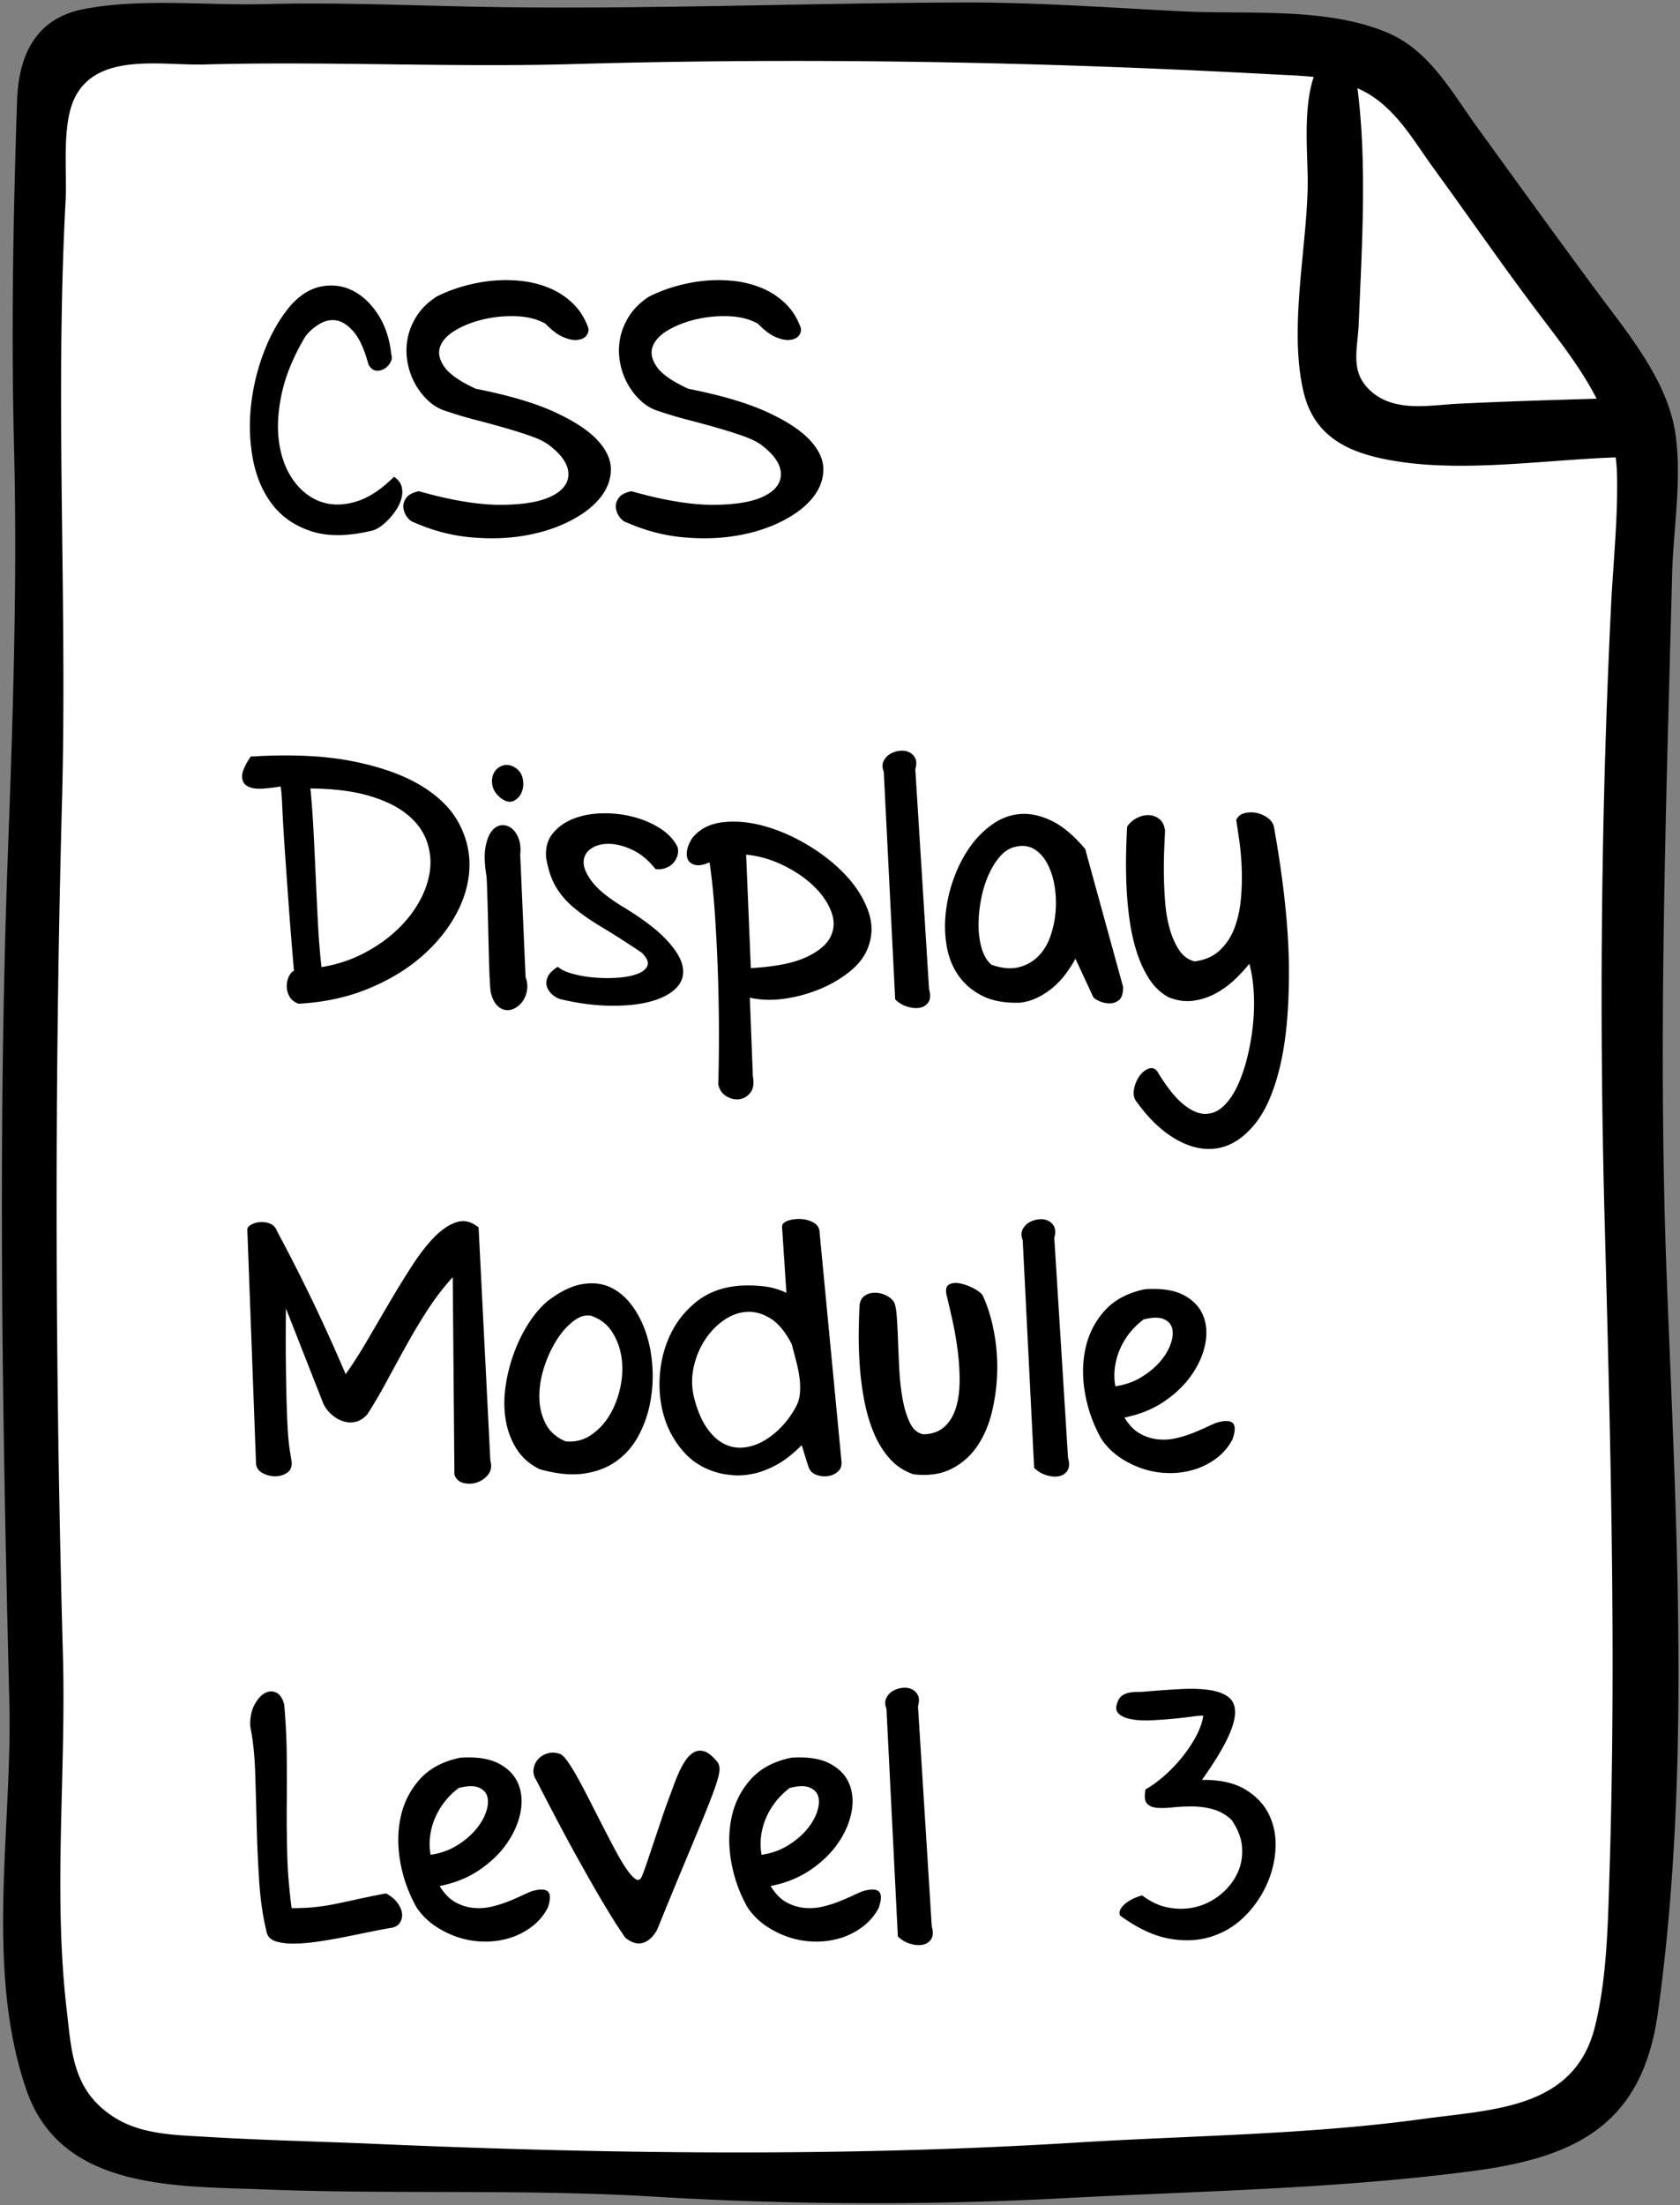 <svg xmlns="http://www.w3.org/2000/svg" width="391" height="513"><rect width="100%" height="100%" fill="#808080" stroke="none"/><g fill="none" fill-rule="evenodd"><path fill="#FFF" fill-rule="nonzero" d="M9.129 38.935c0 32.212 1.019 65.911-2.677 97.92-3.874 33.557-1.885 67.46-1.913 101.188-.017 21.27 1.882 42.457 1.344 63.721-.276 10.93-1.903 22.207-1.481 33.11.408 10.543 3.764 20.936 4.242 31.52.55 12.18-.331 24.768-1.491 36.878-2.241 23.391-8.025 52.135.319 74.771 2.35 6.374 8.906 11.053 14.788 14.363 12.017 6.762 28.072 8.072 41.567 8.217 7.488.08 15.046 1.428 22.444 2.808 11.025 2.058 24.053 2.782 35.223 2.802 18.465.033 36.516-.328 54.912 1.407 34.891 3.29 70.187 3.558 104.625-2.437 26.098-4.543 51.985-5.783 77.243-13.904 14.377-4.623 16.904-14.986 19.471-29.337 3.503-19.585-.265-39.738.582-59.296.997-23.02.214-46.029 1.075-68.938.425-11.3 1.029-22.545 1.516-33.842 1.068-24.738-5.251-48.14-4.723-72.776.609-28.422 3.488-56.73 4.838-85.116 1.021-21.455 2.923-44.458-8.57-63.167-8.309-13.525-20.486-25.675-27.753-39.897-3.495-6.839-6.834-16.265-12.724-21.443-9.253-8.134-19.077-7.73-30.584-7.095-13.077.723-27.279-.228-40.231-1.946-17.333-2.298-34.992-4.713-52.461-4.703-18.424.01-36.765-3.127-55.109-1.148-18.731 2.021-38.155 5.991-57.032 3.717-14.885-1.793-28.445-2.29-43.451-1.575-12.768.611-29.12-.92-37.245 11.236-4.387 6.565-4.05 13.007-6.744 22.962z"/><path fill="#000" fill-rule="nonzero" d="M387.912 297.241c-2.094-54.572-.15-109.076 1.255-163.583.278-10.75 2.352-22.304.728-32.97-1.877-12.32-11.142-23.274-18.352-33.013-9.322-12.592-18.419-25.212-27.618-37.888-5.941-8.187-11.128-17.93-20.822-22.1-14.305-6.154-32.999-4.273-48.235-5.057-17.109-.88-34.002-2.113-51.159-2.05-35.492.13-71.129 1.534-106.613 1.092C98.515 1.442 80.111.468 61.507.955c-13.474.353-28.993-1.448-42.242 1.21C8.199 4.386 4.329 13.012 3.978 23.381c-.932 27.58-1.41 54.957-.661 82.554.685 30.591-.317 61.193-1.453 91.777-2.448 65.903-1.338 132.405.313 198.32.731 29.17-5.783 62.073 4.015 90.3 8.081 23.28 34.805 22.227 55.297 23.04 30.14 1.196 60.527-.149 90.569 1.665a846.1 846.1 0 0 0 95.647.366c31.857-1.68 63.124-2.143 94.827-6.284 24.393-3.185 39.717-10.843 43.328-36.9 7.803-56.306 4.223-114.39 2.052-170.978zm-71.98-276.726c1.382.634 2.75 1.363 4.093 2.324 5.906 4.225 9.351 10.427 13.592 16.253 8.227 11.303 16.08 22.7 24.522 33.866 4.785 6.33 9.876 12.772 13.454 19.798-10.748.324-21.495.64-32.227 1.175-6.684.334-14.687 2.034-20.241-2.87-5.064-4.473-3.148-9.572-2.887-15.968.708-17.397 1.966-36.926-.306-54.578zm57.499 262.228c1.366 51.245 2.769 101.93 1.158 153.156-.362 11.517-.581 24.664-3.452 35.863-4.841 18.885-23.681 18.974-39.75 21.181-27.026 3.713-53.987 3.86-81.155 5.541-54.071 3.346-109.185 2.638-163.299.275-12.792-.559-25.613-.82-38.394-1.596-7.378-.448-15.558-.468-21.995-4.596-9.64-6.18-9.869-15.096-11.033-25.085-3.179-27.285-.102-54.948-.864-82.358-1.836-66.044-2.009-132.51-.22-198.56 1.007-37.165-.656-74.336-.092-111.504.143-9.444.421-18.886.929-28.317.367-6.816-.91-17.492 2.016-23.74 5.14-10.977 20.366-7.73 30.141-8 28.751-.794 57.447.723 86.152-.099 54.322-1.556 108.208-.552 162.442 2.383 3.397.184 6.63.281 9.735.614-2.667 7.94-1.234 18.924-1.411 25.993-.368 14.742-4.343 32.86-.96 47.25 2.609 11.1 11.413 14.578 21.955 16.215 15.989 2.482 34.284-.374 50.69-.945.152 1.16.269 2.33.303 3.526.288 10.297-.891 21.025-1.391 31.334-2.282 47.003-2.76 94.392-1.505 141.47z"/><path fill="#000" d="M86.387 123.5c-5.521 1.302-10.183 1.328-13.985.078-3.802-1.25-6.81-3.32-9.023-6.21-2.214-2.891-3.711-6.368-4.492-10.43-.782-4.063-.938-8.256-.469-12.579a49.952 49.952 0 0 1 3.086-12.656c1.588-4.114 3.633-7.656 6.133-10.625 2.24-2.5 4.661-3.984 7.265-4.453 2.605-.469 5.04-.117 7.305 1.055 2.266 1.172 4.219 3.047 5.86 5.625 1.64 2.578 2.643 5.664 3.007 9.257.209.47.156 1.016-.156 1.641a3.847 3.847 0 0 1-1.367 1.524 3.07 3.07 0 0 1-1.953.507c-.703-.052-1.315-.52-1.836-1.406-.938-3.49-2.07-6.015-3.399-7.578-1.328-1.563-2.669-2.46-4.023-2.695-1.354-.235-2.682.039-3.985.82a11.712 11.712 0 0 0-3.28 2.89c-2.761 4.636-4.597 9.076-5.509 13.32-.911 4.246-1.106 8.087-.586 11.524.521 3.438 1.641 6.342 3.36 8.711 1.719 2.37 3.802 3.998 6.25 4.883 2.448.886 5.156.899 8.125.04 2.969-.86 5.963-2.8 8.984-5.821.938.625 1.524 1.367 1.758 2.226.234.86.234 1.758 0 2.696-.234.937-.651 1.862-1.25 2.773a15.515 15.515 0 0 1-1.992 2.461c-.677.677-1.341 1.224-1.992 1.64-.651.417-1.263.678-1.836.782zm10-1.953c-.573-.156-1.107-.56-1.602-1.211a4.479 4.479 0 0 1-.898-2.148c-.104-.782.104-1.55.625-2.305.52-.755 1.51-1.29 2.968-1.602 7.553 2.136 13.933 3.19 19.141 3.164 5.208-.026 9.14-.703 11.797-2.03 2.656-1.33 3.945-3.087 3.867-5.274-.078-2.188-1.601-4.401-4.57-6.641-.99-.73-2.37-1.406-4.14-2.031-1.772-.625-3.738-1.25-5.9-1.875a246.876 246.876 0 0 0-6.874-1.875 97.09 97.09 0 0 1-7.07-2.11c-1.511-.468-2.878-1.276-4.102-2.421a15.75 15.75 0 0 1-3.086-4.024 16.25 16.25 0 0 1-1.719-5c-.312-1.797-.3-3.594.04-5.39.338-1.797 1.04-3.542 2.109-5.235 1.067-1.693 2.59-3.19 4.57-4.492 1.823-.938 3.841-1.732 6.055-2.383a37.339 37.339 0 0 1 6.836-1.328 33.021 33.021 0 0 1 6.992.039c2.318.26 4.492.82 6.523 1.68a17.489 17.489 0 0 1 5.39 3.554c1.563 1.51 2.761 3.412 3.595 5.704.104.729-.079 1.354-.547 1.874-.469.521-1.172.82-2.11.899-.937.078-2.03-.156-3.28-.703-1.25-.547-2.605-1.576-4.063-3.086-1.875-1.042-4.102-1.615-6.68-1.719a28.654 28.654 0 0 0-7.5.664c-2.422.547-4.596 1.367-6.524 2.461-1.927 1.094-3.177 2.37-3.75 3.828-.572 1.459-.273 3.047.899 4.766 1.172 1.719 3.633 3.437 7.383 5.156 7.656 1.51 13.776 3.32 18.36 5.43 4.582 2.11 7.929 4.323 10.038 6.64 2.11 2.318 3.112 4.662 3.008 7.032-.104 2.37-1.029 4.57-2.773 6.601-1.745 2.032-4.167 3.802-7.266 5.313-3.1 1.51-6.576 2.578-10.43 3.203s-7.969.729-12.344.312c-4.375-.416-8.697-1.562-12.968-3.437zm49.453 0c-.573-.156-1.107-.56-1.602-1.211a4.479 4.479 0 0 1-.898-2.148c-.104-.782.104-1.55.625-2.305.52-.755 1.51-1.29 2.969-1.602 7.552 2.136 13.932 3.19 19.14 3.164 5.209-.026 9.14-.703 11.797-2.03 2.656-1.33 3.945-3.087 3.867-5.274-.078-2.188-1.601-4.401-4.57-6.641-.99-.73-2.37-1.406-4.14-2.031-1.771-.625-3.738-1.25-5.9-1.875a246.878 246.878 0 0 0-6.874-1.875 97.09 97.09 0 0 1-7.07-2.11c-1.51-.468-2.878-1.276-4.102-2.421a15.75 15.75 0 0 1-3.086-4.024 16.25 16.25 0 0 1-1.719-5c-.312-1.797-.3-3.594.04-5.39.338-1.797 1.041-3.542 2.109-5.235 1.067-1.693 2.59-3.19 4.57-4.492 1.823-.938 3.841-1.732 6.055-2.383a37.339 37.339 0 0 1 6.836-1.328 33.021 33.021 0 0 1 6.992.039c2.318.26 4.492.82 6.523 1.68a17.489 17.489 0 0 1 5.391 3.554c1.562 1.51 2.76 3.412 3.594 5.704.104.729-.078 1.354-.547 1.874-.469.521-1.172.82-2.11.899-.937.078-2.03-.156-3.28-.703-1.25-.547-2.605-1.576-4.063-3.086-1.875-1.042-4.102-1.615-6.68-1.719a28.654 28.654 0 0 0-7.5.664c-2.422.547-4.596 1.367-6.523 2.461-1.927 1.094-3.177 2.37-3.75 3.828-.573 1.459-.274 3.047.898 4.766 1.172 1.719 3.633 3.437 7.383 5.156 7.656 1.51 13.776 3.32 18.36 5.43 4.583 2.11 7.929 4.323 10.038 6.64 2.11 2.318 3.112 4.662 3.008 7.032-.104 2.37-1.029 4.57-2.773 6.601-1.745 2.032-4.167 3.802-7.266 5.313-3.099 1.51-6.575 2.578-10.43 3.203-3.854.625-7.968.729-12.343.312-4.375-.416-8.698-1.562-12.97-3.437zM69.512 233.516c-1.042-.365-1.771-.95-2.188-1.758-.416-.807-.612-1.628-.586-2.461.026-.833.209-1.576.547-2.227.339-.65.716-1.054 1.133-1.21-.52-6.042-.938-11.238-1.25-15.587-.313-4.349-.573-8.02-.781-11.015a577.276 577.276 0 0 1-.469-7.266c-.104-1.849-.182-3.36-.234-4.531a75.009 75.009 0 0 0-.157-2.695 18.753 18.753 0 0 0-.234-1.797c-1.458.26-2.89.43-4.297.508-1.406.078-2.526-.105-3.36-.547-.833-.443-1.262-1.198-1.288-2.266-.026-1.068.638-2.617 1.992-4.648 9.323-.573 17.24-.209 23.75 1.093 6.51 1.302 11.81 3.19 15.898 5.664 4.089 2.474 7.032 5.404 8.828 8.79 1.797 3.385 2.605 6.914 2.422 10.585-.182 3.672-1.276 7.305-3.281 10.899-2.005 3.594-4.74 6.862-8.203 9.805-3.464 2.942-7.591 5.377-12.383 7.304-4.792 1.927-10.078 3.047-15.86 3.36zM74.824 225c3.49-.573 6.706-1.615 9.649-3.125 2.942-1.51 5.52-3.294 7.734-5.352 2.214-2.057 3.997-4.296 5.352-6.718 1.354-2.422 2.187-4.844 2.5-7.266.312-2.422.039-4.779-.82-7.07-.86-2.292-2.397-4.323-4.61-6.094-2.214-1.77-5.156-3.19-8.828-4.258-3.672-1.068-8.19-1.627-13.555-1.68.313 3.282.56 6.693.742 10.235.183 3.542.352 7.096.508 10.664.156 3.568.326 7.096.508 10.586s.456 6.849.82 10.078zm47.5 2.344c.365.99.482 1.953.352 2.89-.13.938-.43 1.771-.899 2.5a5.273 5.273 0 0 1-1.757 1.72c-.704.416-1.42.598-2.149.546-.73-.052-1.42-.378-2.07-.977-.651-.599-1.16-1.575-1.524-2.93-.104-.364-.195-1.262-.273-2.695a186.595 186.595 0 0 1-.195-5.039c-.052-1.927-.105-3.997-.157-6.21a1783.86 1783.86 0 0 0-.156-6.212 549.484 549.484 0 0 0-.156-5.039c-.052-1.432-.13-2.356-.235-2.773-.364-2.552-.39-4.622-.078-6.21.313-1.59.795-2.787 1.446-3.595.65-.807 1.393-1.25 2.226-1.328.834-.078 1.602.143 2.305.664.703.521 1.263 1.315 1.68 2.383.416 1.068.546 2.33.39 3.79l1.25 28.515zM116.7 185.78c-1.146-.885-1.836-1.862-2.07-2.93-.234-1.067-.156-2.018.234-2.851a3.516 3.516 0 0 1 1.875-1.797c.86-.364 1.784-.312 2.774.156 1.146.625 1.849 1.51 2.11 2.657.26 1.145.207 2.2-.157 3.164-.365.963-.977 1.666-1.836 2.11-.86.442-1.836.273-2.93-.509zm13.906 46.719c-.677-.156-1.328-.495-1.953-1.016-.625-.52-1.067-1.132-1.328-1.836-.26-.703-.221-1.47.117-2.304.339-.834 1.133-1.64 2.383-2.422.677.625 1.797 1.159 3.36 1.601 1.562.443 3.268.743 5.117.899 1.849.156 3.685.17 5.508.039 1.823-.13 3.346-.43 4.57-.899 1.224-.468 1.992-1.106 2.305-1.914.312-.807-.13-1.81-1.329-3.007-3.49-2.344-6.523-4.284-9.101-5.82-2.578-1.537-4.766-3.048-6.563-4.532-1.796-1.484-3.229-3.125-4.296-4.922-1.068-1.797-1.836-4.101-2.305-6.914-.156-2.292.39-4.18 1.64-5.664s2.865-2.604 4.844-3.36c1.98-.755 4.193-1.158 6.64-1.21 2.449-.052 4.832.221 7.15.82 2.317.599 4.413 1.497 6.288 2.695 1.875 1.198 3.23 2.657 4.063 4.375.156.782.117 1.498-.117 2.149a4.493 4.493 0 0 1-1.055 1.68c-.469.468-1.055.82-1.758 1.054-.703.235-1.445.3-2.226.196-1.615-2.032-3.373-3.503-5.274-4.415-1.9-.911-3.698-1.393-5.39-1.445-1.693-.052-3.112.3-4.258 1.055-1.146.755-1.745 1.784-1.797 3.086-.052 1.302.586 2.838 1.914 4.61 1.328 1.77 3.633 3.671 6.914 5.702 4.687 2.813 8.164 5.43 10.43 7.852 2.265 2.422 3.541 4.583 3.828 6.484.286 1.901-.274 3.529-1.68 4.883s-3.411 2.37-6.016 3.047c-2.604.677-5.69.99-9.257.937-3.568-.052-7.357-.546-11.368-1.484zm44.61 17.89c.312 1.667.117 2.943-.586 3.829-.703.885-1.563 1.393-2.578 1.523-1.016.13-2.018-.104-3.008-.703-.99-.599-1.615-1.523-1.875-2.773.104-3.334.156-7.24.156-11.72a419.91 419.91 0 0 0-.937-27.812c-.313-4.583-.73-8.62-1.25-12.109-1.302.573-2.37.781-3.203.625-.834-.156-1.42-.534-1.758-1.133-.339-.599-.43-1.354-.274-2.265.157-.912.573-1.888 1.25-2.93 1.72-2.083 4.089-3.294 7.11-3.633 3.02-.338 6.224-.039 9.61.899 3.385.937 6.757 2.408 10.116 4.414 3.36 2.005 6.263 4.296 8.711 6.875 2.448 2.578 4.219 5.351 5.313 8.32 1.093 2.969 1.093 5.86 0 8.672-.73 1.979-2.11 3.802-4.14 5.469-2.032 1.666-4.363 3.046-6.993 4.14a34.175 34.175 0 0 1-8.281 2.266c-2.891.416-5.586.338-8.086-.235l.703 18.282zm-.469-25.156c5.521-.312 9.753-1.132 12.695-2.46 2.943-1.329 4.883-2.917 5.82-4.766.938-1.85 1.003-3.828.196-5.938-.807-2.11-2.174-4.088-4.102-5.937-1.927-1.85-4.27-3.45-7.03-4.805a25.503 25.503 0 0 0-8.673-2.5l1.094 26.406zm41.484 4.922c.365 1.302.313 2.305-.156 3.008-.469.703-1.146 1.133-2.031 1.29-.885.155-1.862.064-2.93-.274a6.748 6.748 0 0 1-2.773-1.68l-2.656-52.969c-.365-.937-.378-1.758-.04-2.46a3.78 3.78 0 0 1 1.485-1.641 5.591 5.591 0 0 1 2.187-.743c.808-.104 1.537-.013 2.188.274a2.996 2.996 0 0 1 1.484 1.406c.339.651.352 1.524.04 2.617l3.202 51.172zm45.157-.547c0 1.51-.313 2.526-.938 3.047a3.313 3.313 0 0 1-2.187.781 5.76 5.76 0 0 1-2.383-.507c-.755-.339-1.237-.664-1.445-.977l-4.141-8.906a28.694 28.694 0 0 1-2.344 3.633 18.805 18.805 0 0 1-2.969 3.125 17.683 17.683 0 0 1-3.554 2.304 12.205 12.205 0 0 1-4.102 1.172c-3.49.104-6.393-.43-8.71-1.601-2.318-1.172-4.167-2.748-5.548-4.727-1.38-1.98-2.291-4.258-2.734-6.836-.443-2.578-.508-5.234-.195-7.969a34.22 34.22 0 0 1 1.953-8.085c.99-2.657 2.24-5.04 3.75-7.149 1.51-2.11 3.268-3.854 5.273-5.234s4.154-2.149 6.446-2.305c2.291-.156 4.7.378 7.226 1.602 2.526 1.224 5.117 3.398 7.774 6.523l8.828 32.11zm-30.625-5.156c2.396.833 4.492 1.029 6.289.586 1.797-.443 3.32-1.289 4.57-2.539 1.25-1.25 2.2-2.812 2.852-4.688a23.214 23.214 0 0 0 1.21-5.859 24.058 24.058 0 0 0-.273-5.976c-.338-1.954-.911-3.672-1.719-5.157-.807-1.484-1.836-2.59-3.086-3.32-1.25-.73-2.708-.885-4.375-.469-1.354.313-2.565 1.107-3.632 2.383-1.068 1.276-1.966 2.787-2.696 4.531-.729 1.745-1.276 3.633-1.64 5.664a31.186 31.186 0 0 0-.508 5.938c.026 1.927.286 3.685.781 5.273.495 1.589 1.237 2.8 2.227 3.633zm33.828 31.953c-.625-.729-.86-1.64-.703-2.734a7.607 7.607 0 0 1 1.093-3.008c.573-.911 1.277-1.562 2.11-1.953.833-.39 1.562-.247 2.187.43 2.084 3.49 4.05 6.015 5.899 7.578 1.849 1.562 3.567 2.37 5.156 2.422 1.589.052 3.02-.508 4.297-1.68 1.276-1.172 2.383-2.747 3.32-4.727.938-1.979 1.719-4.231 2.344-6.757a54.63 54.63 0 0 0 1.328-7.696c.26-2.604.313-5.143.156-7.617-.156-2.474-.494-4.622-1.015-6.445-.99 1.25-2.149 2.5-3.477 3.75a20.801 20.801 0 0 1-4.375 3.164 15.198 15.198 0 0 1-5.156 1.68c-1.85.26-3.763 0-5.742-.782-1.823-.99-3.334-2.409-4.532-4.258-1.197-1.849-2.174-3.958-2.93-6.328-.754-2.37-1.314-4.896-1.679-7.578a83.702 83.702 0 0 1-.703-7.93c-.104-2.604-.13-5.078-.078-7.421.052-2.344.13-4.401.234-6.172.521-.834 1.25-1.498 2.188-1.992.937-.495 1.875-.73 2.812-.704a4.13 4.13 0 0 1 2.5.899c.73.573 1.172 1.484 1.328 2.734a639.814 639.814 0 0 0-.195 4.297 108.41 108.41 0 0 0-.078 5.938c.026 2.135.13 4.323.312 6.562.183 2.24.547 4.297 1.094 6.172s1.276 3.49 2.188 4.844c.911 1.354 2.096 2.213 3.554 2.578 2.396-.313 4.336-1.159 5.82-2.54 1.485-1.38 2.618-3.072 3.4-5.077.78-2.006 1.288-4.206 1.523-6.602.234-2.396.312-4.765.234-7.11a61.863 61.863 0 0 0-.547-6.562 282.576 282.576 0 0 0-.742-5c.364-.833 1.015-1.367 1.953-1.601a6.202 6.202 0 0 1 2.852-.04 6.56 6.56 0 0 1 2.656 1.25c.807.626 1.263 1.38 1.367 2.266 2.24 12.604 3.385 23.49 3.437 32.656.053 9.167-.638 16.758-2.07 22.774-1.432 6.016-3.45 10.573-6.055 13.672-2.604 3.099-5.455 4.896-8.554 5.39-3.1.495-6.29-.195-9.57-2.07-3.282-1.875-6.329-4.765-9.141-8.672zM114.12 339.781c.365 1.302.195 2.396-.508 3.281-.703.886-1.575 1.498-2.617 1.836a5.558 5.558 0 0 1-3.125.118c-1.042-.26-1.745-.912-2.11-1.954l-.39-45.937a58.421 58.421 0 0 0-5.742 7.46 138.17 138.17 0 0 0-4.961 8.243 694.492 694.492 0 0 0-4.57 8.36 121.242 121.242 0 0 1-4.57 7.812c-.886.99-1.824 1.589-2.813 1.797a5.44 5.44 0 0 1-2.89-.156c-.938-.313-1.81-.82-2.618-1.524a7.958 7.958 0 0 1-1.914-2.46l-8.75-22.266c-.052 5.312-.052 9.83 0 13.554s.117 6.836.195 9.336.17 4.492.274 5.977c.104 1.484.221 2.67.351 3.555.13.885.235 1.549.313 1.992.078.442.143.872.195 1.289.104 1.146-.247 1.992-1.055 2.539-.807.547-1.731.82-2.773.82a6.047 6.047 0 0 1-2.93-.742c-.911-.495-1.419-1.211-1.523-2.149l-2.031-54.53c0-.417.312-.795.937-1.134.625-.338 1.328-.533 2.11-.586a5.074 5.074 0 0 1 2.304.391c.755.313 1.29.912 1.602 1.797a394.932 394.932 0 0 1 8.398 16.523 418.022 418.022 0 0 1 7.54 16.68c1.666-2.344 3.372-5.013 5.116-8.008a2722.39 2722.39 0 0 1 5.235-8.945 219.767 219.767 0 0 1 5.234-8.477c1.745-2.682 3.477-4.882 5.195-6.601 1.72-1.719 3.425-2.839 5.118-3.36 1.692-.52 3.372-.104 5.039 1.25l2.734 54.22zm11.484 2.031c-2.343-1.145-4.153-2.747-5.43-4.804-1.275-2.057-2.109-4.323-2.5-6.797-.39-2.474-.39-5.052 0-7.734a38.219 38.219 0 0 1 1.993-7.813c.937-2.526 2.083-4.83 3.437-6.914 1.355-2.083 2.813-3.776 4.375-5.078 2.865-2.188 5.521-3.49 7.97-3.906 2.447-.417 4.635-.183 6.562.703 1.927.885 3.606 2.291 5.039 4.219 1.432 1.927 2.552 4.127 3.36 6.601.806 2.474 1.288 5.13 1.444 7.969a32.77 32.77 0 0 1-.585 8.32 26.872 26.872 0 0 1-2.735 7.578c-1.276 2.344-2.969 4.271-5.078 5.781-2.11 1.51-4.635 2.474-7.578 2.891-2.943.417-6.367.078-10.274-1.015zm6.016-6.484c2.188.208 4.154-.273 5.899-1.445 1.744-1.172 3.19-2.709 4.335-4.61 1.146-1.9 1.98-4.049 2.5-6.445.521-2.396.625-4.7.313-6.914-.313-2.213-1.042-4.219-2.188-6.016-1.145-1.796-2.786-3.06-4.921-3.789-1.302-.26-2.67.157-4.102 1.25-1.432 1.094-2.734 2.565-3.906 4.414-1.172 1.85-2.136 3.933-2.89 6.25-.756 2.318-1.134 4.61-1.134 6.875 0 2.266.47 4.336 1.407 6.211s2.5 3.282 4.687 4.22zm35.938 7.422c-3.386-.833-6.16-2.448-8.32-4.844a21.41 21.41 0 0 1-4.65-8.242c-.937-3.099-1.275-6.367-1.015-9.805.26-3.437 1.107-6.627 2.54-9.57 1.432-2.943 3.45-5.443 6.054-7.5 2.604-2.057 5.781-3.268 9.531-3.633 1.823-.156 3.75-.13 5.781.078 2.032.209 3.88.73 5.547 1.563l-1.015-15.39c0-.626.455-1.094 1.367-1.407.911-.313 1.914-.443 3.008-.39a6.606 6.606 0 0 1 3.008.859c.911.52 1.367 1.328 1.367 2.422l5.078 53.046c.104.99-.143 1.771-.742 2.344-.6.573-1.328.938-2.188 1.094a5.606 5.606 0 0 1-2.617-.156c-.885-.26-1.51-.73-1.875-1.406-.104-.157-.247-.521-.43-1.094a270.273 270.273 0 0 1-1.133-3.672c-.156-.521-.26-.781-.312-.781-2.031 2.03-3.997 3.554-5.898 4.57-1.902 1.016-3.685 1.693-5.352 2.031-1.667.339-3.164.456-4.492.352-1.328-.104-2.41-.26-3.242-.469zm-6.016-17.578c.73 2.864 1.693 5.17 2.89 6.914 1.199 1.745 2.514 2.995 3.946 3.75a8.11 8.11 0 0 0 4.531.937c1.589-.13 3.138-.612 4.649-1.445 1.51-.833 2.942-1.953 4.296-3.36 1.355-1.406 2.527-3.046 3.516-4.921.469-.938.742-1.992.82-3.164a17.203 17.203 0 0 0-.156-3.633 33.786 33.786 0 0 0-.781-3.79 925.452 925.452 0 0 1-.977-3.71c-1.458-2.865-3.112-4.87-4.96-6.016-1.85-1.145-3.712-1.653-5.587-1.523-1.875.13-3.671.807-5.39 2.031-1.719 1.224-3.177 2.774-4.375 4.649s-2.044 3.971-2.54 6.289a15.476 15.476 0 0 0 .118 6.992zm51.016 17.812c-2.24-.78-4.115-2.044-5.625-3.789-1.51-1.744-2.735-3.776-3.672-6.093-.938-2.318-1.654-4.805-2.149-7.461a69.448 69.448 0 0 1-1.015-7.97 96.283 96.283 0 0 1-.235-7.616c.026-2.422.091-4.545.196-6.368.104-.99.481-1.718 1.132-2.187.651-.469 1.407-.716 2.266-.742a5.83 5.83 0 0 1 2.54.508c.832.364 1.483.859 1.952 1.484.365.52.612 1.615.742 3.281.13 1.667.235 3.607.313 5.82.078 2.214.182 4.532.312 6.954.13 2.422.391 4.687.782 6.797.39 2.109.95 3.919 1.68 5.43.729 1.51 1.77 2.395 3.124 2.656 2.084-.053 3.737-.652 4.961-1.797 1.224-1.146 2.11-2.644 2.657-4.493.546-1.849.82-3.932.82-6.25a54.63 54.63 0 0 0-.469-7.07 80.472 80.472 0 0 0-1.21-6.953c-.496-2.24-.951-4.193-1.368-5.86-.26-1.25-.065-2.057.586-2.421.651-.365 1.471-.456 2.46-.274.99.183 2.006.534 3.048 1.055 1.041.52 1.797 1.068 2.265 1.64 1.094 2.292 1.953 4.975 2.578 8.048.625 3.072.912 6.223.86 9.453a44.452 44.452 0 0 1-1.172 9.492c-.73 3.099-1.875 5.807-3.438 8.125-1.562 2.318-3.58 4.101-6.054 5.351s-5.43 1.667-8.867 1.25zm36.015-3.828c.365 1.302.313 2.305-.156 3.008-.469.703-1.146 1.133-2.031 1.29-.886.155-1.862.064-2.93-.274a6.748 6.748 0 0 1-2.773-1.68l-2.657-52.969c-.364-.937-.377-1.758-.039-2.46a3.78 3.78 0 0 1 1.485-1.641 5.591 5.591 0 0 1 2.187-.743c.807-.104 1.537-.013 2.188.274a2.996 2.996 0 0 1 1.484 1.406c.339.651.352 1.524.04 2.617l3.202 51.172zm38.281-4.297a13.102 13.102 0 0 1-3.75 4.414 16.625 16.625 0 0 1-5.156 2.618 19.23 19.23 0 0 1-5.898.82 20.085 20.085 0 0 1-5.977-.977 21.442 21.442 0 0 1-5.43-2.656 16.005 16.005 0 0 1-4.257-4.219 32.873 32.873 0 0 1-3.828-10.546c-.677-3.75-.651-7.292.078-10.625.729-3.334 2.213-6.25 4.453-8.75s5.364-4.167 9.375-5c3.802-.26 6.81.195 9.023 1.367 2.214 1.172 3.724 2.76 4.532 4.765.807 2.006.963 4.232.468 6.68-.495 2.448-1.55 4.83-3.164 7.148-1.614 2.318-3.75 4.375-6.406 6.172-2.656 1.797-5.73 3.034-9.219 3.711 1.042 1.719 2.227 2.956 3.555 3.711a10.685 10.685 0 0 0 4.18 1.367c1.458.157 2.903.065 4.336-.273a27.508 27.508 0 0 0 3.984-1.25 62.667 62.667 0 0 0 3.242-1.406c.938-.443 1.615-.742 2.031-.899 1.875-.573 3.151-.573 3.828 0 .678.573.678 1.85 0 3.828zm-20.703-27.89a17.396 17.396 0 0 0-3.28 3.203 16.842 16.842 0 0 0-2.267 3.828 15.808 15.808 0 0 0-1.132 4.219 13.955 13.955 0 0 0 .117 4.297c2.187-.313 4.153-.99 5.898-2.032 1.745-1.041 3.203-2.226 4.375-3.554 1.172-1.328 2.019-2.696 2.54-4.102.52-1.406.663-2.63.429-3.672-.234-1.041-.898-1.797-1.992-2.265-1.094-.47-2.656-.443-4.688.078zM62.09 449.64c-.886-3.594-1.472-7.54-1.758-11.836a304.825 304.825 0 0 1-.586-12.89c-.104-4.298-.221-8.464-.351-12.5-.13-4.037-.508-7.592-1.133-10.665-.104-1.98.195-3.646.898-5 .703-1.354 1.51-2.292 2.422-2.813.911-.52 1.81-.572 2.695-.156.886.417 1.51 1.354 1.875 2.813.365 4.219.56 8.242.586 12.07.026 3.828.026 7.63 0 11.406-.026 3.776.013 7.604.117 11.485.105 3.88.443 8.007 1.016 12.382 1.98 0 3.737-.078 5.274-.234a48.946 48.946 0 0 0 4.648-.703c1.562-.313 3.281-.677 5.156-1.094 1.875-.416 4.167-.885 6.875-1.406 1.094.573 1.953 1.263 2.578 2.07.625.808 1.003 1.602 1.133 2.383.13.781.013 1.51-.351 2.188-.365.677-.99 1.12-1.875 1.328-1.302.208-2.904.508-4.805.898-1.901.39-3.893.794-5.977 1.211-2.083.417-4.166.781-6.25 1.094-2.083.312-3.984.482-5.703.508-1.719.026-3.164-.144-4.336-.508-1.172-.365-1.888-1.042-2.148-2.031zm65.39-5.782a13.102 13.102 0 0 1-3.75 4.414 16.625 16.625 0 0 1-5.156 2.618 19.23 19.23 0 0 1-5.898.82 20.085 20.085 0 0 1-5.977-.977 21.442 21.442 0 0 1-5.43-2.656 16.005 16.005 0 0 1-4.257-4.219 32.873 32.873 0 0 1-3.828-10.546c-.677-3.75-.651-7.292.078-10.625.729-3.334 2.213-6.25 4.453-8.75s5.364-4.167 9.375-5c3.802-.26 6.81.195 9.023 1.367 2.214 1.172 3.724 2.76 4.532 4.765.807 2.006.963 4.232.468 6.68-.495 2.448-1.55 4.83-3.164 7.148-1.614 2.318-3.75 4.375-6.406 6.172-2.656 1.797-5.73 3.034-9.219 3.711 1.042 1.719 2.227 2.956 3.555 3.711a10.685 10.685 0 0 0 4.18 1.367c1.458.157 2.903.065 4.336-.273a27.508 27.508 0 0 0 3.984-1.25 62.667 62.667 0 0 0 3.242-1.406c.938-.443 1.615-.742 2.031-.899 1.875-.573 3.151-.573 3.828 0 .678.573.678 1.85 0 3.828zm-20.703-27.89a17.396 17.396 0 0 0-3.28 3.203A16.842 16.842 0 0 0 101.23 423a15.808 15.808 0 0 0-1.132 4.219 13.955 13.955 0 0 0 .117 4.297c2.187-.313 4.153-.99 5.898-2.032 1.745-1.041 3.203-2.226 4.375-3.554 1.172-1.328 2.019-2.696 2.54-4.102.52-1.406.663-2.63.429-3.672-.234-1.041-.898-1.797-1.992-2.265-1.094-.47-2.656-.443-4.688.078zm46.172 32.969c-.885 1.614-1.966 2.63-3.242 3.046-1.276.417-2.67.026-4.18-1.171-.104-.157-.586-.873-1.445-2.149-.86-1.276-2.135-3.333-3.828-6.172-1.693-2.838-3.815-6.562-6.367-11.172s-5.573-10.325-9.063-17.148c-.573-.886-.781-1.784-.625-2.695.156-.912.534-1.68 1.133-2.305.599-.625 1.354-1.055 2.266-1.29.911-.234 1.836-.168 2.773.196.52.208 1.146.846 1.875 1.914.73 1.068 1.524 2.383 2.383 3.945.86 1.563 1.77 3.295 2.734 5.196.964 1.9 1.927 3.789 2.89 5.664a471.962 471.962 0 0 0 2.813 5.39c.912 1.72 1.758 3.165 2.54 4.336.78 1.172 1.484 2.006 2.109 2.5.625.495 1.12.456 1.484-.117.156-.26.404-.86.742-1.797.339-.937.73-2.07 1.172-3.398.443-1.328.912-2.721 1.407-4.18.494-1.458.963-2.851 1.406-4.18.442-1.328.833-2.46 1.172-3.398.338-.937.56-1.536.664-1.797.26-.677.573-1.523.937-2.539a48.8 48.8 0 0 1 1.25-3.125 18.453 18.453 0 0 1 1.602-2.93c.599-.885 1.263-1.523 1.992-1.914.73-.39 1.523-.455 2.383-.195.86.26 1.836 1.042 2.93 2.344.312.364.507.82.585 1.367.079.547-.026 1.354-.312 2.422-.287 1.068-.755 2.46-1.406 4.18a271.5 271.5 0 0 1-2.696 6.757 1863.724 1863.724 0 0 1-4.218 10.157c-1.667 3.984-3.62 8.737-5.86 14.257zm51.563-5.079a13.102 13.102 0 0 1-3.75 4.414 16.625 16.625 0 0 1-5.157 2.618 19.23 19.23 0 0 1-5.898.82 20.085 20.085 0 0 1-5.977-.977 21.442 21.442 0 0 1-5.43-2.656 16.005 16.005 0 0 1-4.257-4.219 32.873 32.873 0 0 1-3.828-10.546c-.677-3.75-.651-7.292.078-10.625.73-3.334 2.213-6.25 4.453-8.75s5.365-4.167 9.375-5c3.802-.26 6.81.195 9.024 1.367 2.213 1.172 3.723 2.76 4.53 4.765.808 2.006.964 4.232.47 6.68-.495 2.448-1.55 4.83-3.165 7.148-1.614 2.318-3.75 4.375-6.406 6.172-2.656 1.797-5.729 3.034-9.219 3.711 1.042 1.719 2.227 2.956 3.555 3.711a10.685 10.685 0 0 0 4.18 1.367c1.458.157 2.903.065 4.336-.273a27.508 27.508 0 0 0 3.984-1.25 62.667 62.667 0 0 0 3.242-1.406c.938-.443 1.615-.742 2.032-.899 1.875-.573 3.15-.573 3.828 0 .677.573.677 1.85 0 3.828zm-20.703-27.89a17.396 17.396 0 0 0-3.282 3.203 16.842 16.842 0 0 0-2.265 3.828 15.808 15.808 0 0 0-1.133 4.219 13.955 13.955 0 0 0 .117 4.297c2.188-.313 4.154-.99 5.899-2.032 1.744-1.041 3.203-2.226 4.375-3.554 1.171-1.328 2.018-2.696 2.539-4.102.52-1.406.664-2.63.43-3.672-.235-1.041-.9-1.797-1.993-2.265-1.094-.47-2.656-.443-4.687.078zm33.046 32.187c.365 1.302.313 2.305-.156 3.008-.469.703-1.146 1.133-2.031 1.29-.885.155-1.862.064-2.93-.274a6.748 6.748 0 0 1-2.773-1.68l-2.656-52.969c-.365-.937-.378-1.758-.04-2.46a3.78 3.78 0 0 1 1.485-1.641 5.591 5.591 0 0 1 2.187-.743c.808-.104 1.537-.013 2.188.274a2.996 2.996 0 0 1 1.484 1.406c.339.651.352 1.524.04 2.617l3.202 51.172zm62.891-34.062c4.167-.052 7.526.69 10.078 2.226 2.552 1.537 4.401 3.503 5.547 5.899s1.64 5.039 1.484 7.93c-.156 2.89-.859 5.703-2.109 8.437a24.682 24.682 0 0 1-5.156 7.344c-2.188 2.161-4.766 3.71-7.735 4.648-2.968.938-6.236 1.08-9.804.43-3.568-.651-7.357-2.435-11.367-5.352-.209-.573-.144-1.12.195-1.64.338-.521.794-.99 1.367-1.407a9.405 9.405 0 0 1 1.875-1.054c.677-.287 1.25-.482 1.719-.586 2.031 1.562 4.18 2.526 6.445 2.89 2.266.365 4.414.26 6.445-.312a14.644 14.644 0 0 0 5.508-2.93c1.64-1.38 2.89-2.982 3.75-4.805.86-1.822 1.224-3.802 1.094-5.937-.13-2.135-.95-4.297-2.46-6.484-1.355-1.25-2.84-2.084-4.454-2.5a19.168 19.168 0 0 0-4.805-.625 41.82 41.82 0 0 0-4.531.234c-1.432.156-2.656.182-3.672.078-1.015-.104-1.77-.456-2.265-1.055-.495-.599-.586-1.68-.274-3.242 1.25-.677 2.604-1.64 4.063-2.89a35.306 35.306 0 0 0 4.14-4.22 31.598 31.598 0 0 0 3.399-4.96c.963-1.745 1.575-3.425 1.836-5.04-.47-.051-1.355.014-2.657.196s-2.773.352-4.414.508c-1.64.156-3.32.273-5.039.352-1.719.078-3.242 0-4.57-.235-1.328-.234-2.33-.664-3.008-1.289-.677-.625-.755-1.562-.234-2.812.26-.677.638-1.172 1.133-1.485a4.476 4.476 0 0 1 1.64-.625c.6-.104 1.211-.156 1.836-.156s1.224-.026 1.797-.078c3.02-.26 5.807-.456 8.36-.586 2.551-.13 4.765-.052 6.64.234 1.875.287 3.333.834 4.375 1.64 1.042.808 1.55 2.02 1.523 3.634-.026 1.614-.65 3.685-1.875 6.21-1.224 2.527-3.164 5.665-5.82 9.415z"/></g></svg>